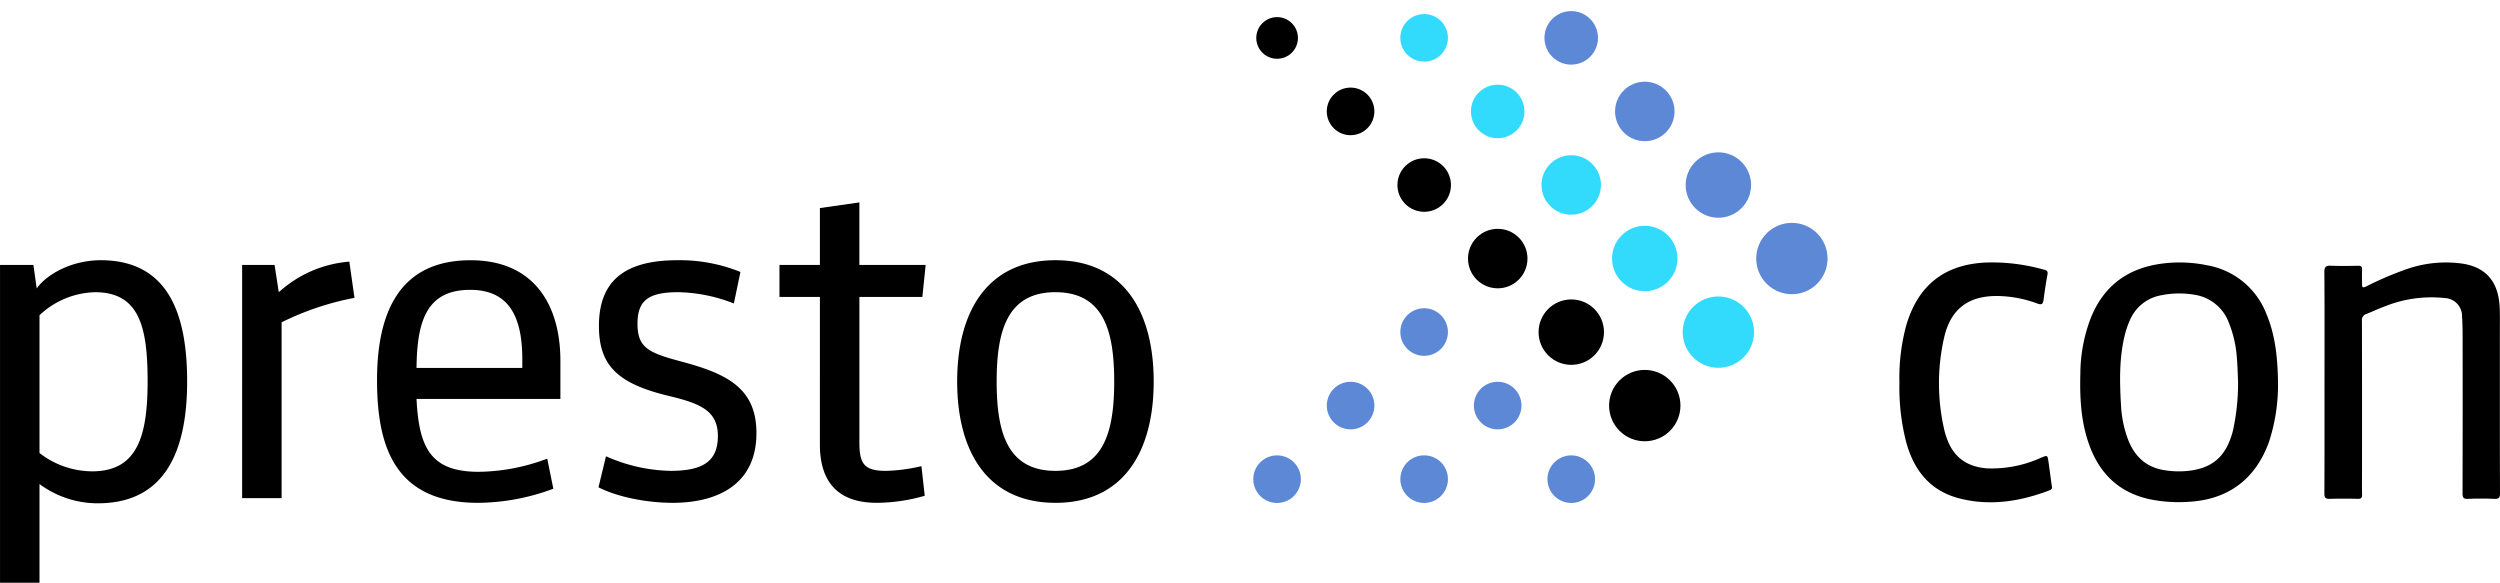<svg xmlns="http://www.w3.org/2000/svg" width="500.361" height="116.636" viewBox="0 0 500.361 116.636"><g data-name="Group 137"><path data-name="Path 173" d="M19.573 100.733a19.5 19.5 0 01-11.668-3.858v19.761h-7.9v-63.61h6.68l.659 4.7c2.165-3.012 7.245-5.646 12.8-5.646 13.737 0 17.312 11.1 17.312 24.278-.006 14.682-4.899 24.375-17.883 24.375zM7.905 90.666a17.229 17.229 0 0010.538 3.668c9.127 0 11.1-7.149 11.1-18.064s-1.692-17.786-10.538-17.786a16.745 16.745 0 00-11.1 4.611zm63.042-31.053a56.492 56.492 0 00-14.585 4.894v35.191h-7.9V53.027h6.493l.845 5.456a23.751 23.751 0 0114.115-6.117zm12.42 20.232c.472 9.878 2.917 14.583 12.421 14.583a39.693 39.693 0 0013.738-2.634l1.223 6.02a43.762 43.762 0 01-15.055 2.825c-16.844 0-20.232-11.48-20.232-24.56 0-13.453 4.422-23.994 18.726-23.994 12.7 0 17.972 8.94 17.972 20.138v7.623H83.367zm0-6.209h21.171v-1.7c0-8.658-2.727-13.926-10.445-13.926-8.748.007-10.631 6.307-10.726 15.625zm51.187 27c-4.705 0-10.727-1.035-14.773-3.107l1.506-6.208a33.131 33.131 0 0012.892 2.917c6.208 0 9.5-1.693 9.5-6.964 0-4.989-3.388-6.492-9.692-8-10.256-2.446-14.113-6.021-14.113-14.019 0-8.752 4.8-13.174 15.712-13.174a32.448 32.448 0 0112.609 2.35l-1.317 6.308a31.914 31.914 0 00-11.1-2.26c-5.929 0-8.187 1.6-8.187 6.305 0 4.893 2.259 5.834 8.939 7.621 9.127 2.447 14.867 5.364 14.867 14.3-.001 9.793-7.153 13.935-16.843 13.935zm50.529-1.412a35.117 35.117 0 01-9.6 1.411c-8 0-11.386-4.424-11.386-11.67V59.427h-8.092v-6.4h8.092V41.641l7.9-1.128v12.514h13.267l-.658 6.4h-12.604v29.169c0 4.327 1.035 5.646 5.363 5.646a34.7 34.7 0 007.057-.944l.658 5.93zm26.156 1.412c-13.55 0-19.667-10.162-19.667-24.277s6.116-24.278 19.667-24.278 19.666 10.161 19.666 24.278-6.116 24.281-19.666 24.281zm0-42.157c-9.786 0-11.763 8-11.763 17.88s1.978 17.879 11.763 17.879 11.762-8 11.762-17.879-1.976-17.876-11.762-17.876z"/><circle data-name="Ellipse 154" cx="5.357" cy="5.357" r="5.357" transform="rotate(-45 162.593 -366.664)" fill="#5d88d6"/><circle data-name="Ellipse 155" cx="5.952" cy="5.952" r="5.952" transform="rotate(-45 187.314 -376.062)" fill="#5d88d6"/><circle data-name="Ellipse 156" cx="6.546" cy="6.546" r="6.546" transform="rotate(-45 212.036 -385.46)" fill="#5d88d6"/><circle data-name="Ellipse 157" cx="7.14" cy="7.14" r="7.14" transform="rotate(-45 236.732 -394.85)" fill="#5d88d6"/><circle data-name="Ellipse 158" cx="4.763" cy="4.763" r="4.763" transform="rotate(-45 148.293 -332.142)" fill="#32dbfc"/><circle data-name="Ellipse 159" cx="5.357" cy="5.357" r="5.357" transform="rotate(-45 173.015 -341.54)" fill="#32dbfc"/><circle data-name="Ellipse 160" cx="5.952" cy="5.952" r="5.952" transform="rotate(-45 197.711 -350.93)" fill="#32dbfc"/><circle data-name="Ellipse 161" cx="6.546" cy="6.546" r="6.546" transform="rotate(-45 222.42 -360.326)" fill="#32dbfc"/><circle data-name="Ellipse 162" cx="7.14" cy="7.14" r="7.14" transform="rotate(-45 247.154 -369.723)" fill="#32dbfc"/><circle data-name="Ellipse 163" cx="4.169" cy="4.169" r="4.169" transform="rotate(-45 134.022 -297.63)"/><circle data-name="Ellipse 164" cx="4.763" cy="4.763" r="4.763" transform="rotate(-45 158.701 -307.015)"/><circle data-name="Ellipse 165" cx="5.357" cy="5.357" r="5.357" transform="rotate(-45 183.438 -316.418)"/><circle data-name="Ellipse 166" cx="5.952" cy="5.952" r="5.952" transform="rotate(-45 208.145 -325.81)"/><circle data-name="Ellipse 167" cx="6.546" cy="6.546" r="6.546" transform="rotate(-45 232.857 -335.202)"/><circle data-name="Ellipse 168" cx="7.14" cy="7.14" r="7.14" transform="rotate(-45 257.536 -344.592)"/><g data-name="Group 120" transform="translate(250.836 59.718)" fill="#5d88d6"><circle data-name="Ellipse 169" cx="4.763" cy="4.763" r="4.763" transform="rotate(-45 21.861 -29.78)"/><circle data-name="Ellipse 170" cx="4.763" cy="4.763" transform="translate(14.715 16.692)" r="4.763"/><circle data-name="Ellipse 171" cx="4.763" cy="4.763" transform="translate(0 31.422)" r="4.763"/><circle data-name="Ellipse 172" cx="4.763" cy="4.763" transform="translate(29.435 31.414)" r="4.763"/><circle data-name="Ellipse 173" cx="4.763" cy="4.763" r="4.763" transform="rotate(-45 72.134 -50.596)"/><circle data-name="Ellipse 174" cx="4.763" cy="4.763" r="4.763" transform="rotate(-45 46.987 -40.188)"/></g><path data-name="Path 205" d="M455.93 76.47a36.787 36.787 0 01-1.81 11.992c-2.709 7.465-8.172 11.546-16.105 11.976a29.1 29.1 0 01-7.631-.491c-6.269-1.318-10.222-5.174-12.31-11.117-1.621-4.609-1.834-9.385-1.7-14.2a31.45 31.45 0 012.082-10.976c2.625-6.55 7.53-10.064 14.446-10.918a27.207 27.207 0 018.881.365 15.593 15.593 0 0111.888 9.894c1.794 4.324 2.178 8.875 2.262 13.478m-8-.234c-.062-1.262-.089-2.91-.233-4.549a22.793 22.793 0 00-1.618-7.131 8.724 8.724 0 00-6.944-5.579 18.238 18.238 0 00-6.677.134 8.366 8.366 0 00-6.229 5.112 15.567 15.567 0 00-.789 2.165c-1.327 4.834-1.221 9.769-.937 14.707a22.822 22.822 0 001.371 6.765c1.279 3.4 3.566 5.634 7.256 6.23a17.87 17.87 0 003.871.225c5.569-.318 8.508-2.728 9.907-8.111a44.237 44.237 0 001.022-9.968"/><path data-name="Path 206" d="M465.238 76.564c0-7.36.028-14.719-.029-22.078-.008-1.114.332-1.352 1.355-1.306 1.784.079 3.574.044 5.361.01.64-.011.871.2.834.844-.047.839-.016 1.682-.01 2.523.008 1.1.063 1.144 1.037.671a65.014 65.014 0 017.321-3.155 23.824 23.824 0 0111.987-1.272c4.66.824 7.021 3.774 7.213 8.9.065 1.715.029 3.434.029 5.15 0 10.619-.012 21.238.026 31.855 0 .951-.253 1.175-1.162 1.137a60.61 60.61 0 00-5.256 0c-.914.041-1.082-.277-1.08-1.122q.044-15.666.015-31.329c0-1.331-.02-2.664-.111-3.991a3.617 3.617 0 00-3.51-3.751 24.977 24.977 0 00-11.749 1.592c-1.32.457-2.577 1.09-3.882 1.592a1.271 1.271 0 00-.9 1.412q.039 15.3.017 30.594c0 1.366-.031 2.735.014 4.1.022.668-.153.916-.867.9a95.81 95.81 0 00-5.571 0c-.867.031-1.11-.216-1.107-1.1.038-7.394.021-14.789.021-22.183"/><path data-name="Path 207" d="M380.162 76.611a40.061 40.061 0 011.32-11.335c2.365-8.251 7.806-12.49 16.385-12.744a38.214 38.214 0 0111.314 1.466c.528.145.723.337.61.94a89.904 89.904 0 00-.769 4.981c-.109.84-.279 1.19-1.268.828a23.956 23.956 0 00-7.7-1.5c-6.057-.14-9.691 2.563-10.99 8.5a41.262 41.262 0 00.183 18.745 13.4 13.4 0 00.423 1.3c1.353 3.8 4.1 5.666 8.072 5.951a23.853 23.853 0 0010.814-2.156c1.226-.5 1.243-.5 1.439.845.237 1.628.434 3.263.673 4.891a.615.615 0 01-.441.8c-5.816 2.223-11.759 3.194-17.909 1.669-6.009-1.492-9.279-5.651-10.834-11.409a43.99 43.99 0 01-1.323-11.762"/></g></svg>